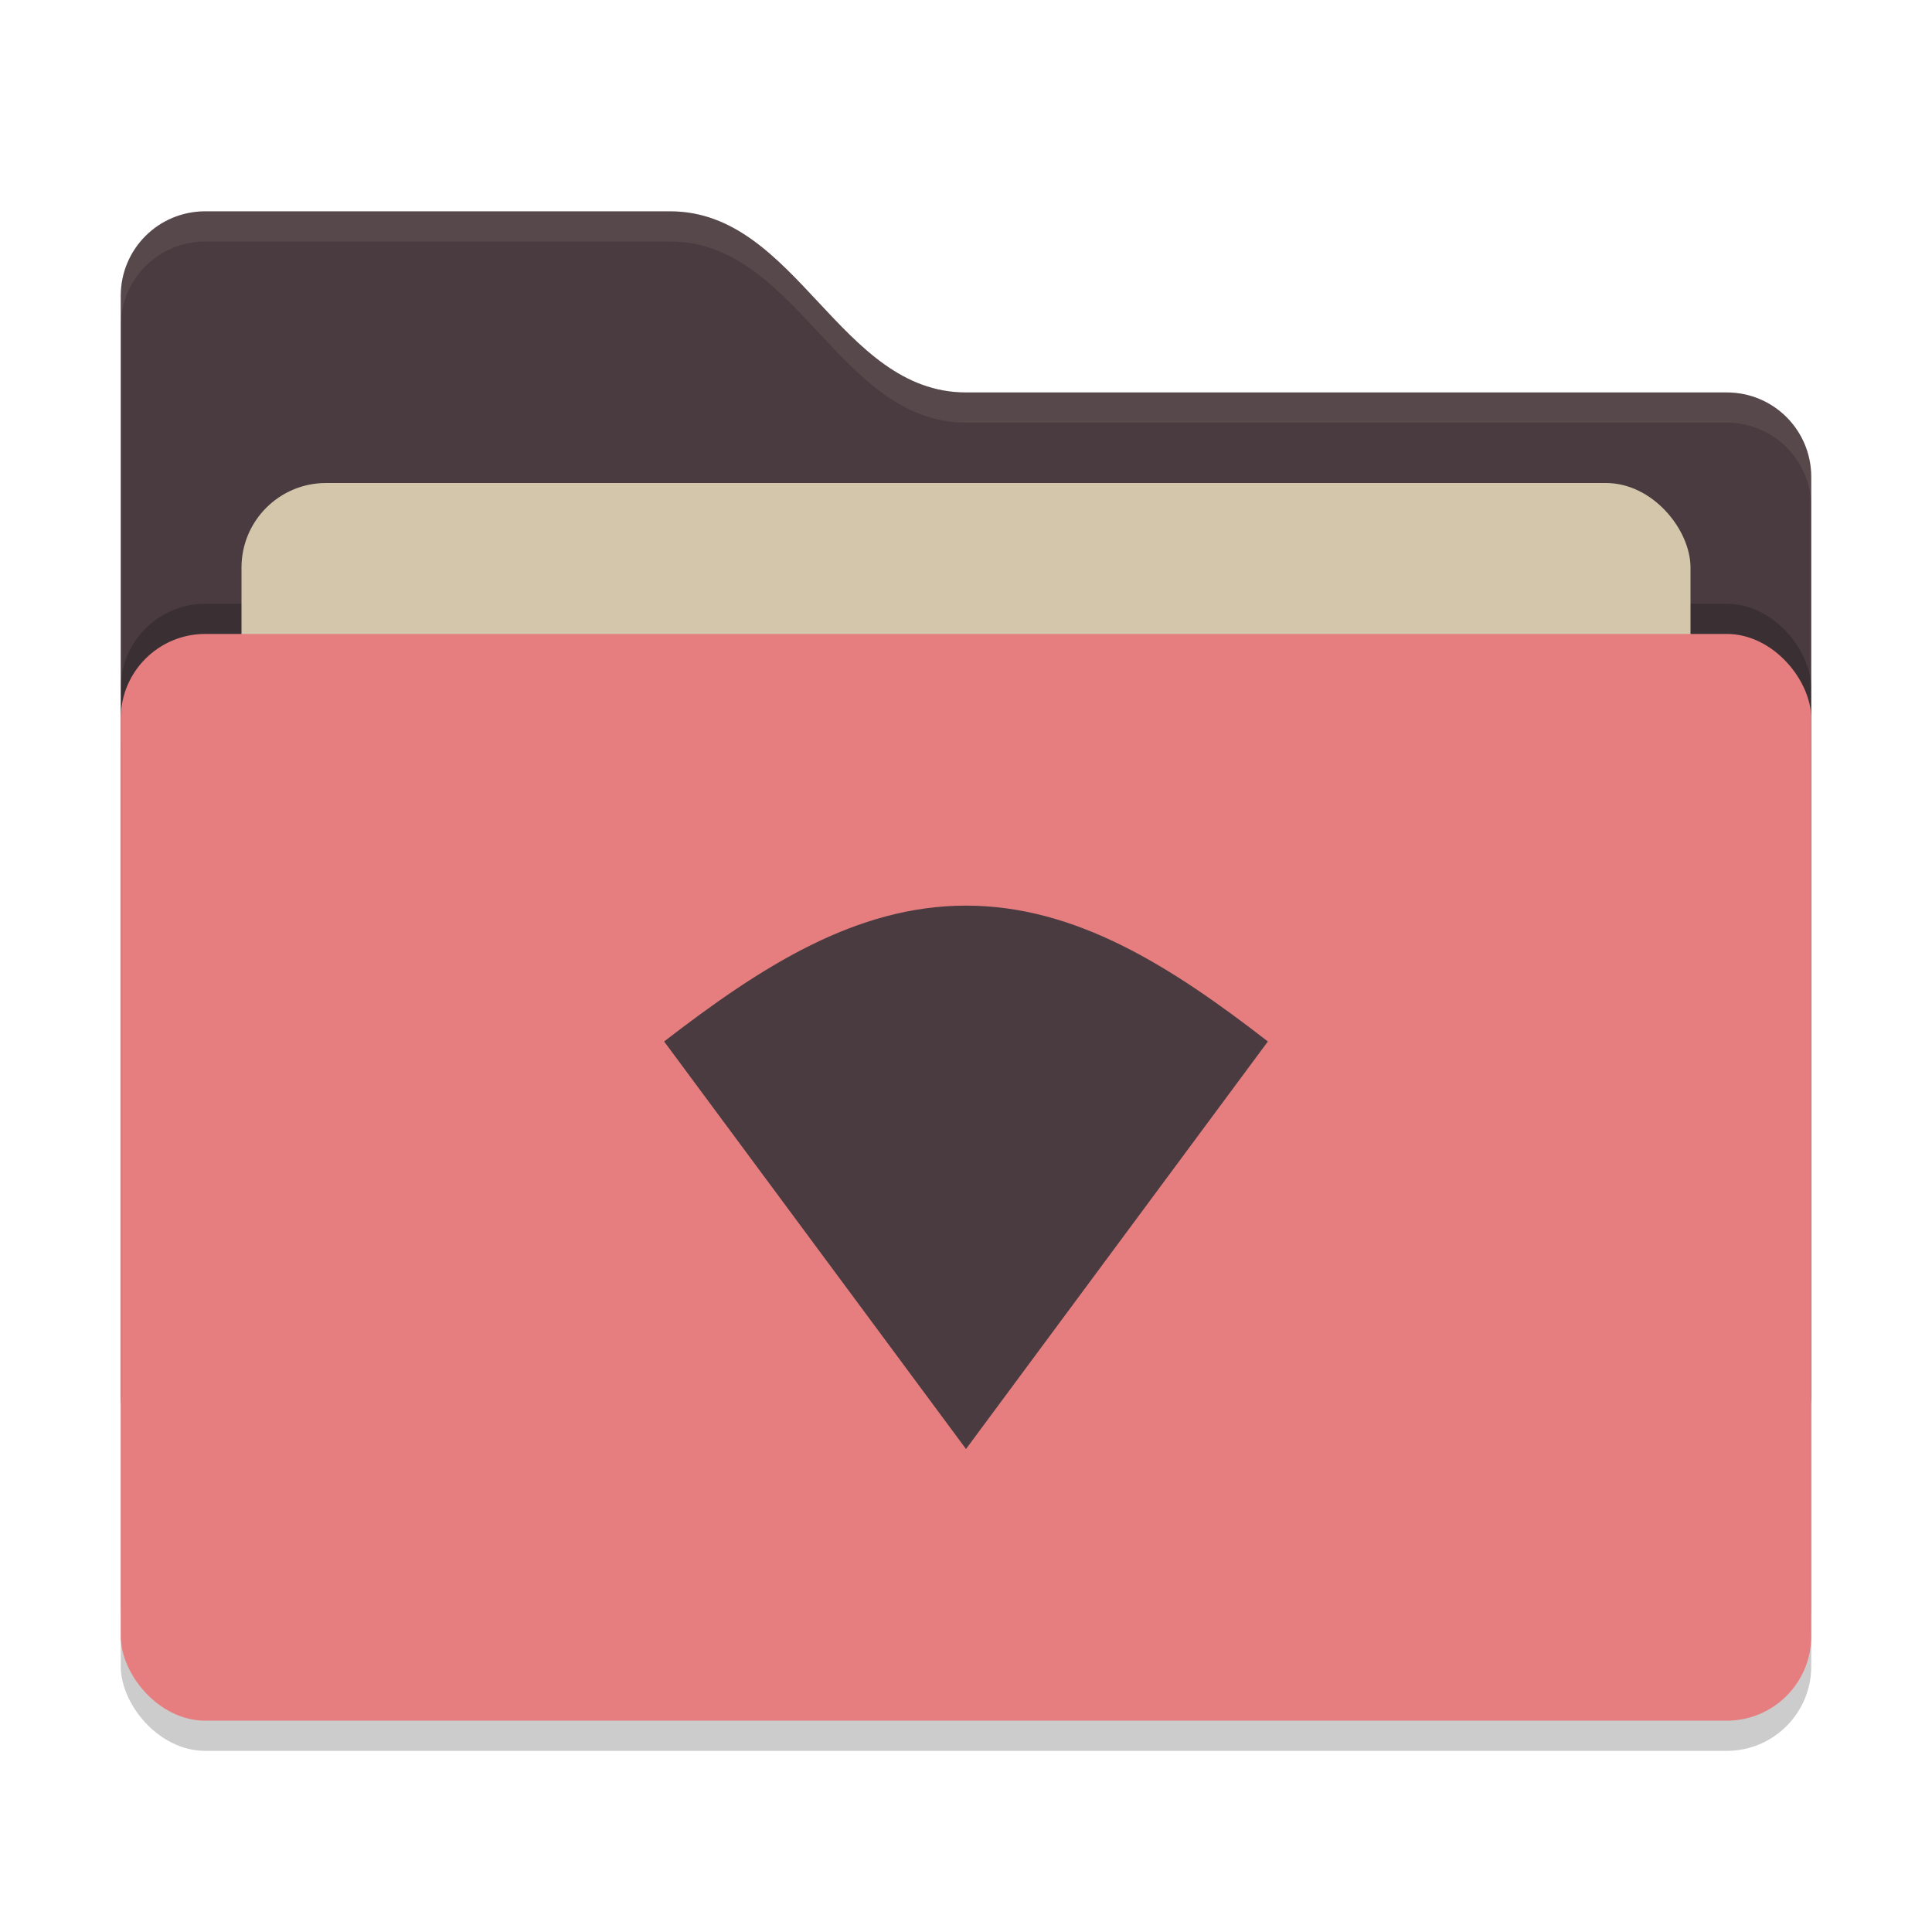 <svg xmlns="http://www.w3.org/2000/svg" width="64" height="64" version="1">
 <rect style="opacity:0.2" width="56" height="36" x="4" y="22" rx="2.8" ry="2.8"/>
 <path style="fill:#493b40" d="M 4,46.2 C 4,47.751 5.249,49 6.8,49 H 57.2 C 58.751,49 60,47.751 60,46.2 V 15.8 C 60,14.249 58.751,13 57.2,13 H 32 C 27.8,13 26.4,7 22.2,7 H 6.8 C 5.249,7 4,8.249 4,9.8"/>
 <rect style="opacity:0.2" width="56" height="36" x="4" y="20" rx="2.8" ry="2.8"/>
 <rect style="fill:#d3c6aa" width="48" height="22" x="8" y="16" rx="2.8" ry="2.8"/>
 <rect style="fill:#e67e80" width="56" height="36" x="4" y="21" rx="2.8" ry="2.8"/>
 <path style="opacity:0.1;fill:#d3c6aa" d="M 6.801,7 C 5.25,7 4,8.25 4,9.801 V 10.801 C 4,9.25 5.25,8 6.801,8 H 22.199 C 26.399,8 27.8,14 32,14 H 57.199 C 58.75,14 60,15.25 60,16.801 V 15.801 C 60,14.25 58.75,13 57.199,13 H 32 C 27.8,13 26.399,7 22.199,7 Z"/>
 <path style="fill:#493b40" d="M 32,30 C 28.373,30 25.236,32 22,34.5 L 32,48 42,34.5 C 38.776,32 35.627,30 32,30 Z"/>
</svg>
